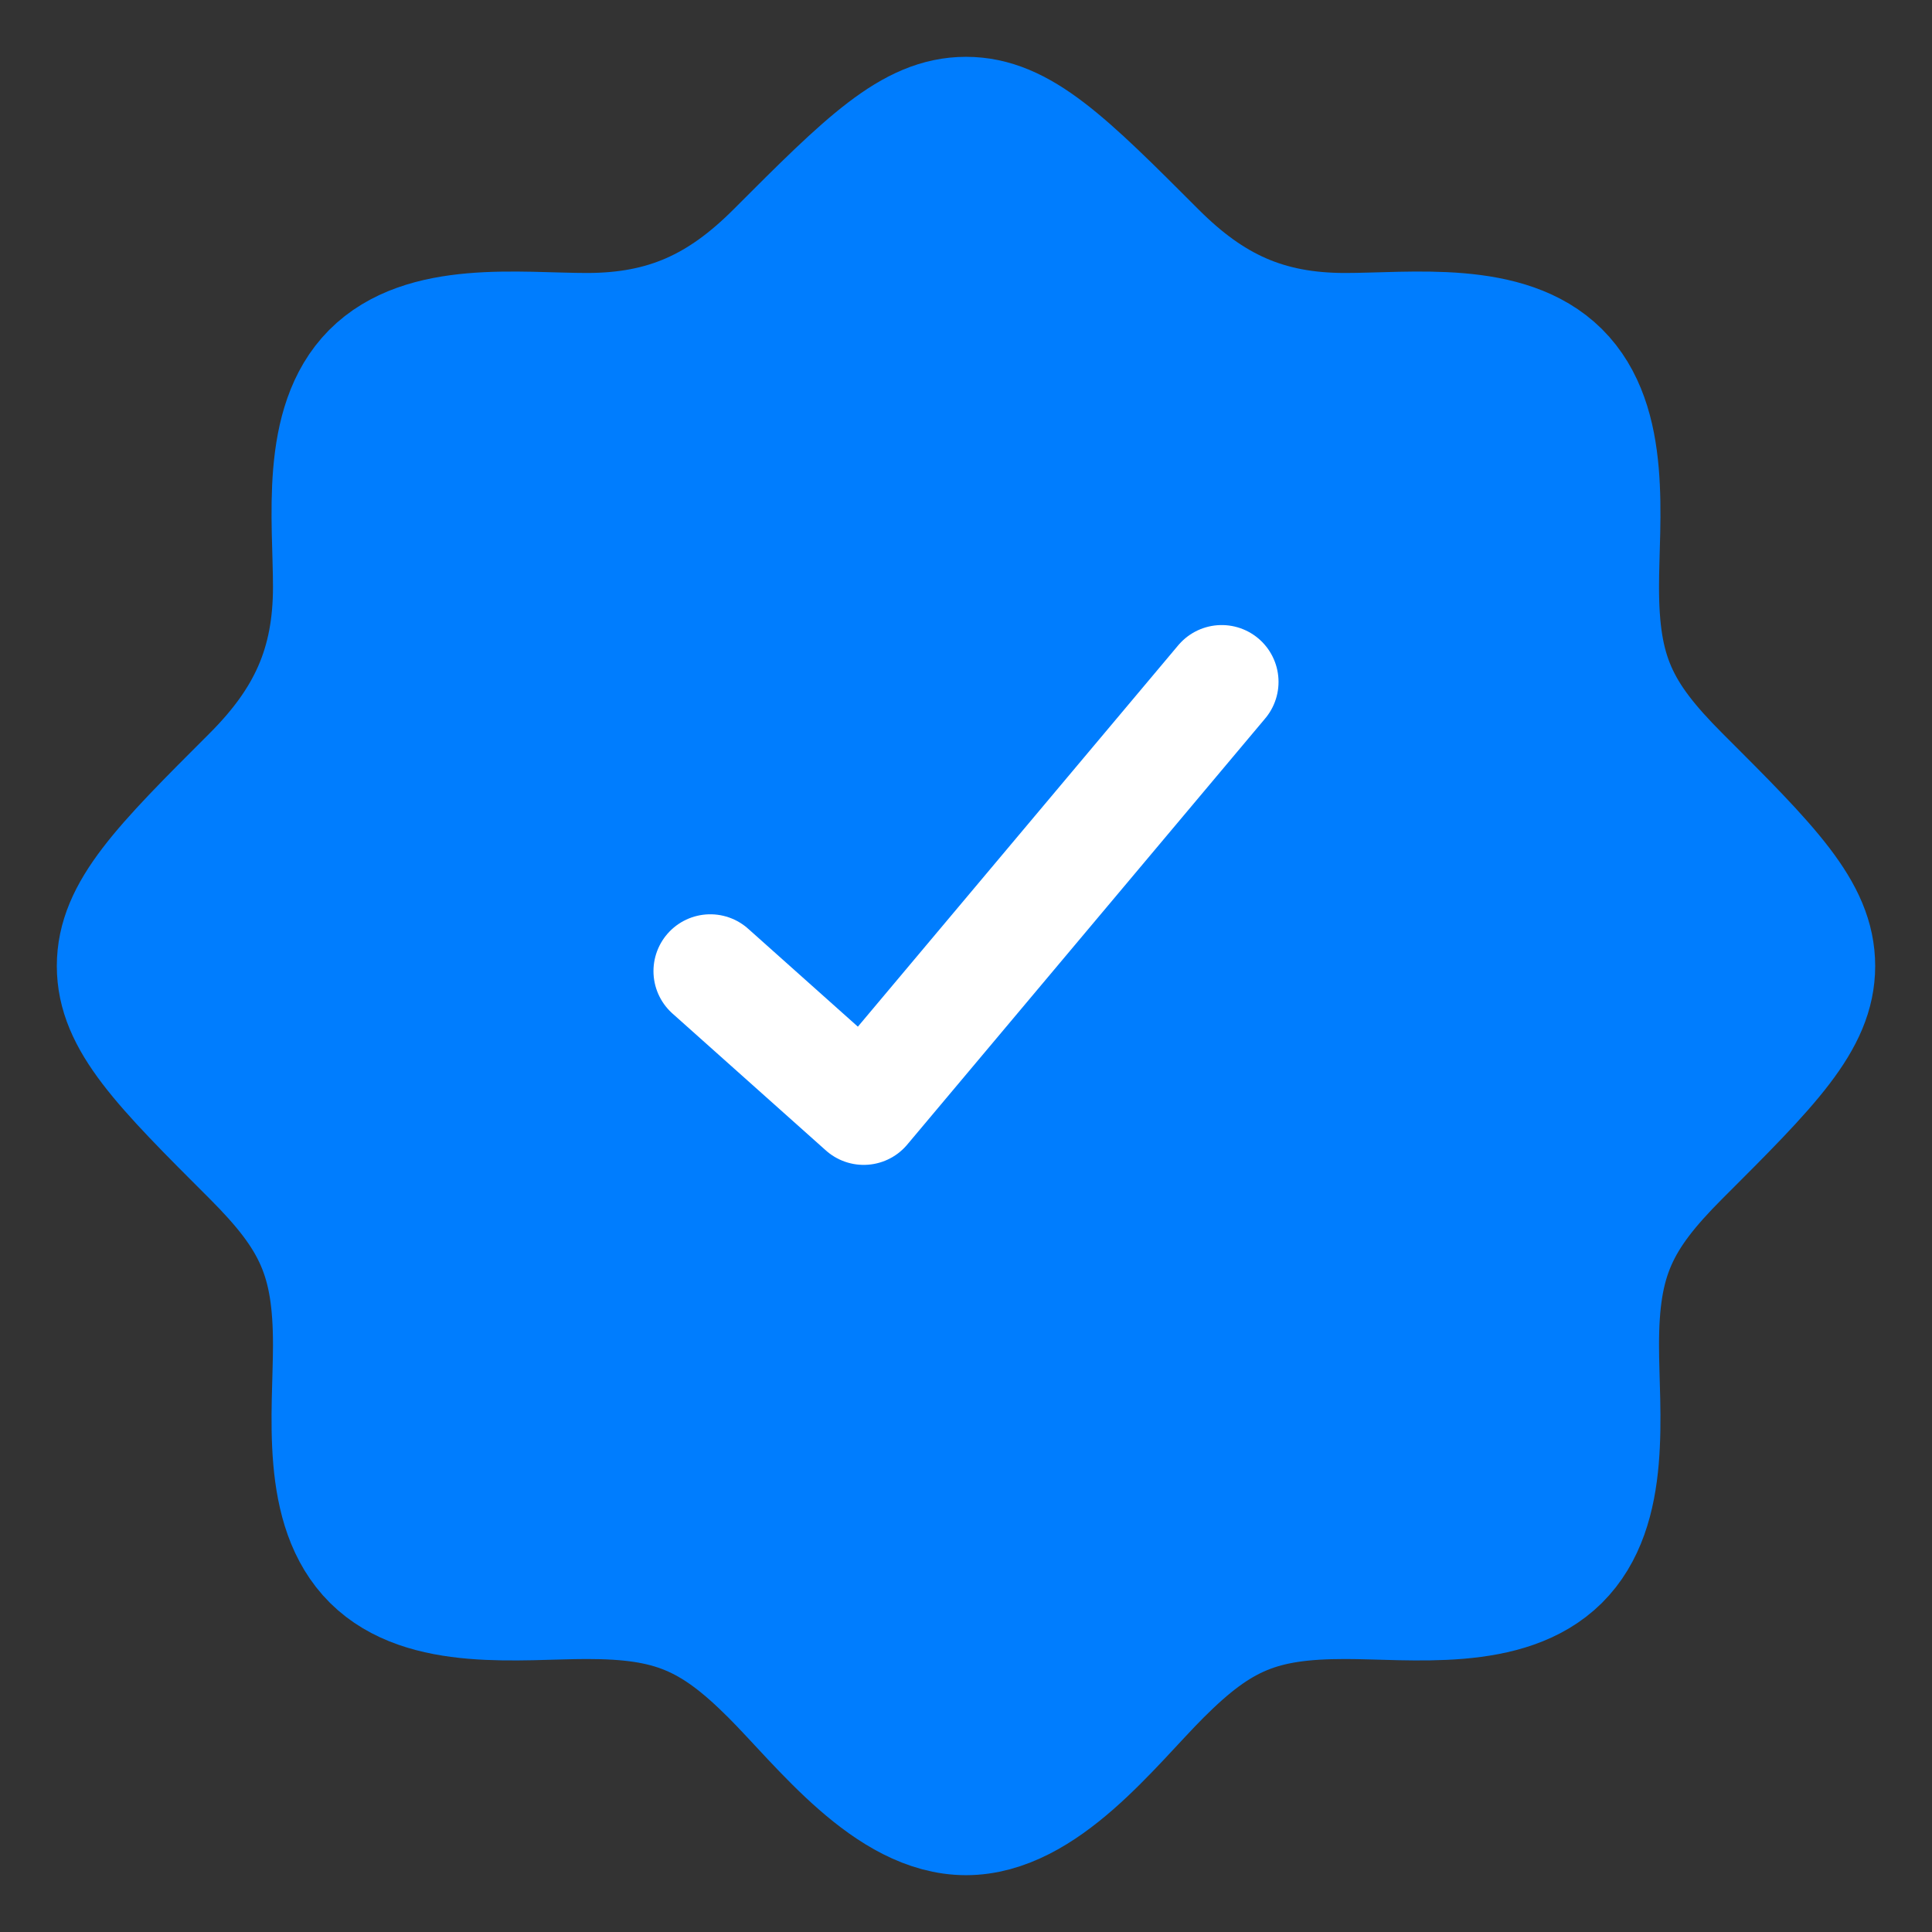 <svg width="17" height="17" viewBox="0 0 17 17" fill="none" xmlns="http://www.w3.org/2000/svg">
<rect x="0" y="0" width="17" height="17" fill="#333333" stroke="none"/>
<path d="M13.743 13.75H13.75H13.743ZM13.743 13.75C13.276 14.213 12.43 14.098 11.836 14.098C11.107 14.098 10.757 14.24 10.237 14.76C9.794 15.203 9.2 16 8.5 16C7.8 16 7.206 15.203 6.763 14.76C6.243 14.24 5.893 14.098 5.164 14.098C4.571 14.098 3.724 14.213 3.257 13.75C2.786 13.283 2.902 12.433 2.902 11.836C2.902 11.081 2.737 10.734 2.2 10.196C1.4 9.397 1 8.997 1 8.5C1 8.003 1.4 7.603 2.2 6.804C2.679 6.324 2.902 5.848 2.902 5.164C2.902 4.57 2.787 3.724 3.25 3.257C3.717 2.786 4.567 2.902 5.164 2.902C5.848 2.902 6.324 2.679 6.804 2.2C7.603 1.4 8.003 1 8.5 1C8.997 1 9.397 1.4 10.196 2.2C10.676 2.679 11.152 2.902 11.836 2.902C12.43 2.902 13.276 2.787 13.743 3.25C14.214 3.717 14.098 4.567 14.098 5.164C14.098 5.919 14.263 6.266 14.8 6.804C15.6 7.603 16 8.003 16 8.5C16 8.997 15.6 9.397 14.8 10.196C14.263 10.734 14.098 11.081 14.098 11.836C14.098 12.433 14.214 13.283 13.743 13.75Z" fill="#007DFE"/>
<path d="M13.743 13.75H13.75M13.743 13.75C13.276 14.213 12.43 14.098 11.836 14.098C11.107 14.098 10.757 14.24 10.237 14.76C9.794 15.203 9.2 16 8.5 16C7.8 16 7.206 15.203 6.763 14.76C6.243 14.24 5.893 14.098 5.164 14.098C4.571 14.098 3.724 14.213 3.257 13.75C2.786 13.283 2.902 12.433 2.902 11.836C2.902 11.081 2.737 10.734 2.2 10.196C1.4 9.397 1 8.997 1 8.5C1 8.003 1.4 7.603 2.2 6.804C2.679 6.324 2.902 5.848 2.902 5.164C2.902 4.57 2.787 3.724 3.25 3.257C3.717 2.786 4.567 2.902 5.164 2.902C5.848 2.902 6.324 2.679 6.804 2.2C7.603 1.4 8.003 1 8.5 1C8.997 1 9.397 1.4 10.196 2.2C10.676 2.679 11.152 2.902 11.836 2.902C12.43 2.902 13.276 2.787 13.743 3.25C14.214 3.717 14.098 4.567 14.098 5.164C14.098 5.919 14.263 6.266 14.8 6.804C15.6 7.603 16 8.003 16 8.5C16 8.997 15.6 9.397 14.8 10.196C14.263 10.734 14.098 11.081 14.098 11.836C14.098 12.433 14.214 13.283 13.743 13.75Z" stroke="#007DFE"/>
<path d="M6.25 8.545L7.6 9.75L10.75 6" stroke="white" stroke-linecap="round" stroke-linejoin="round"/>
</svg>
